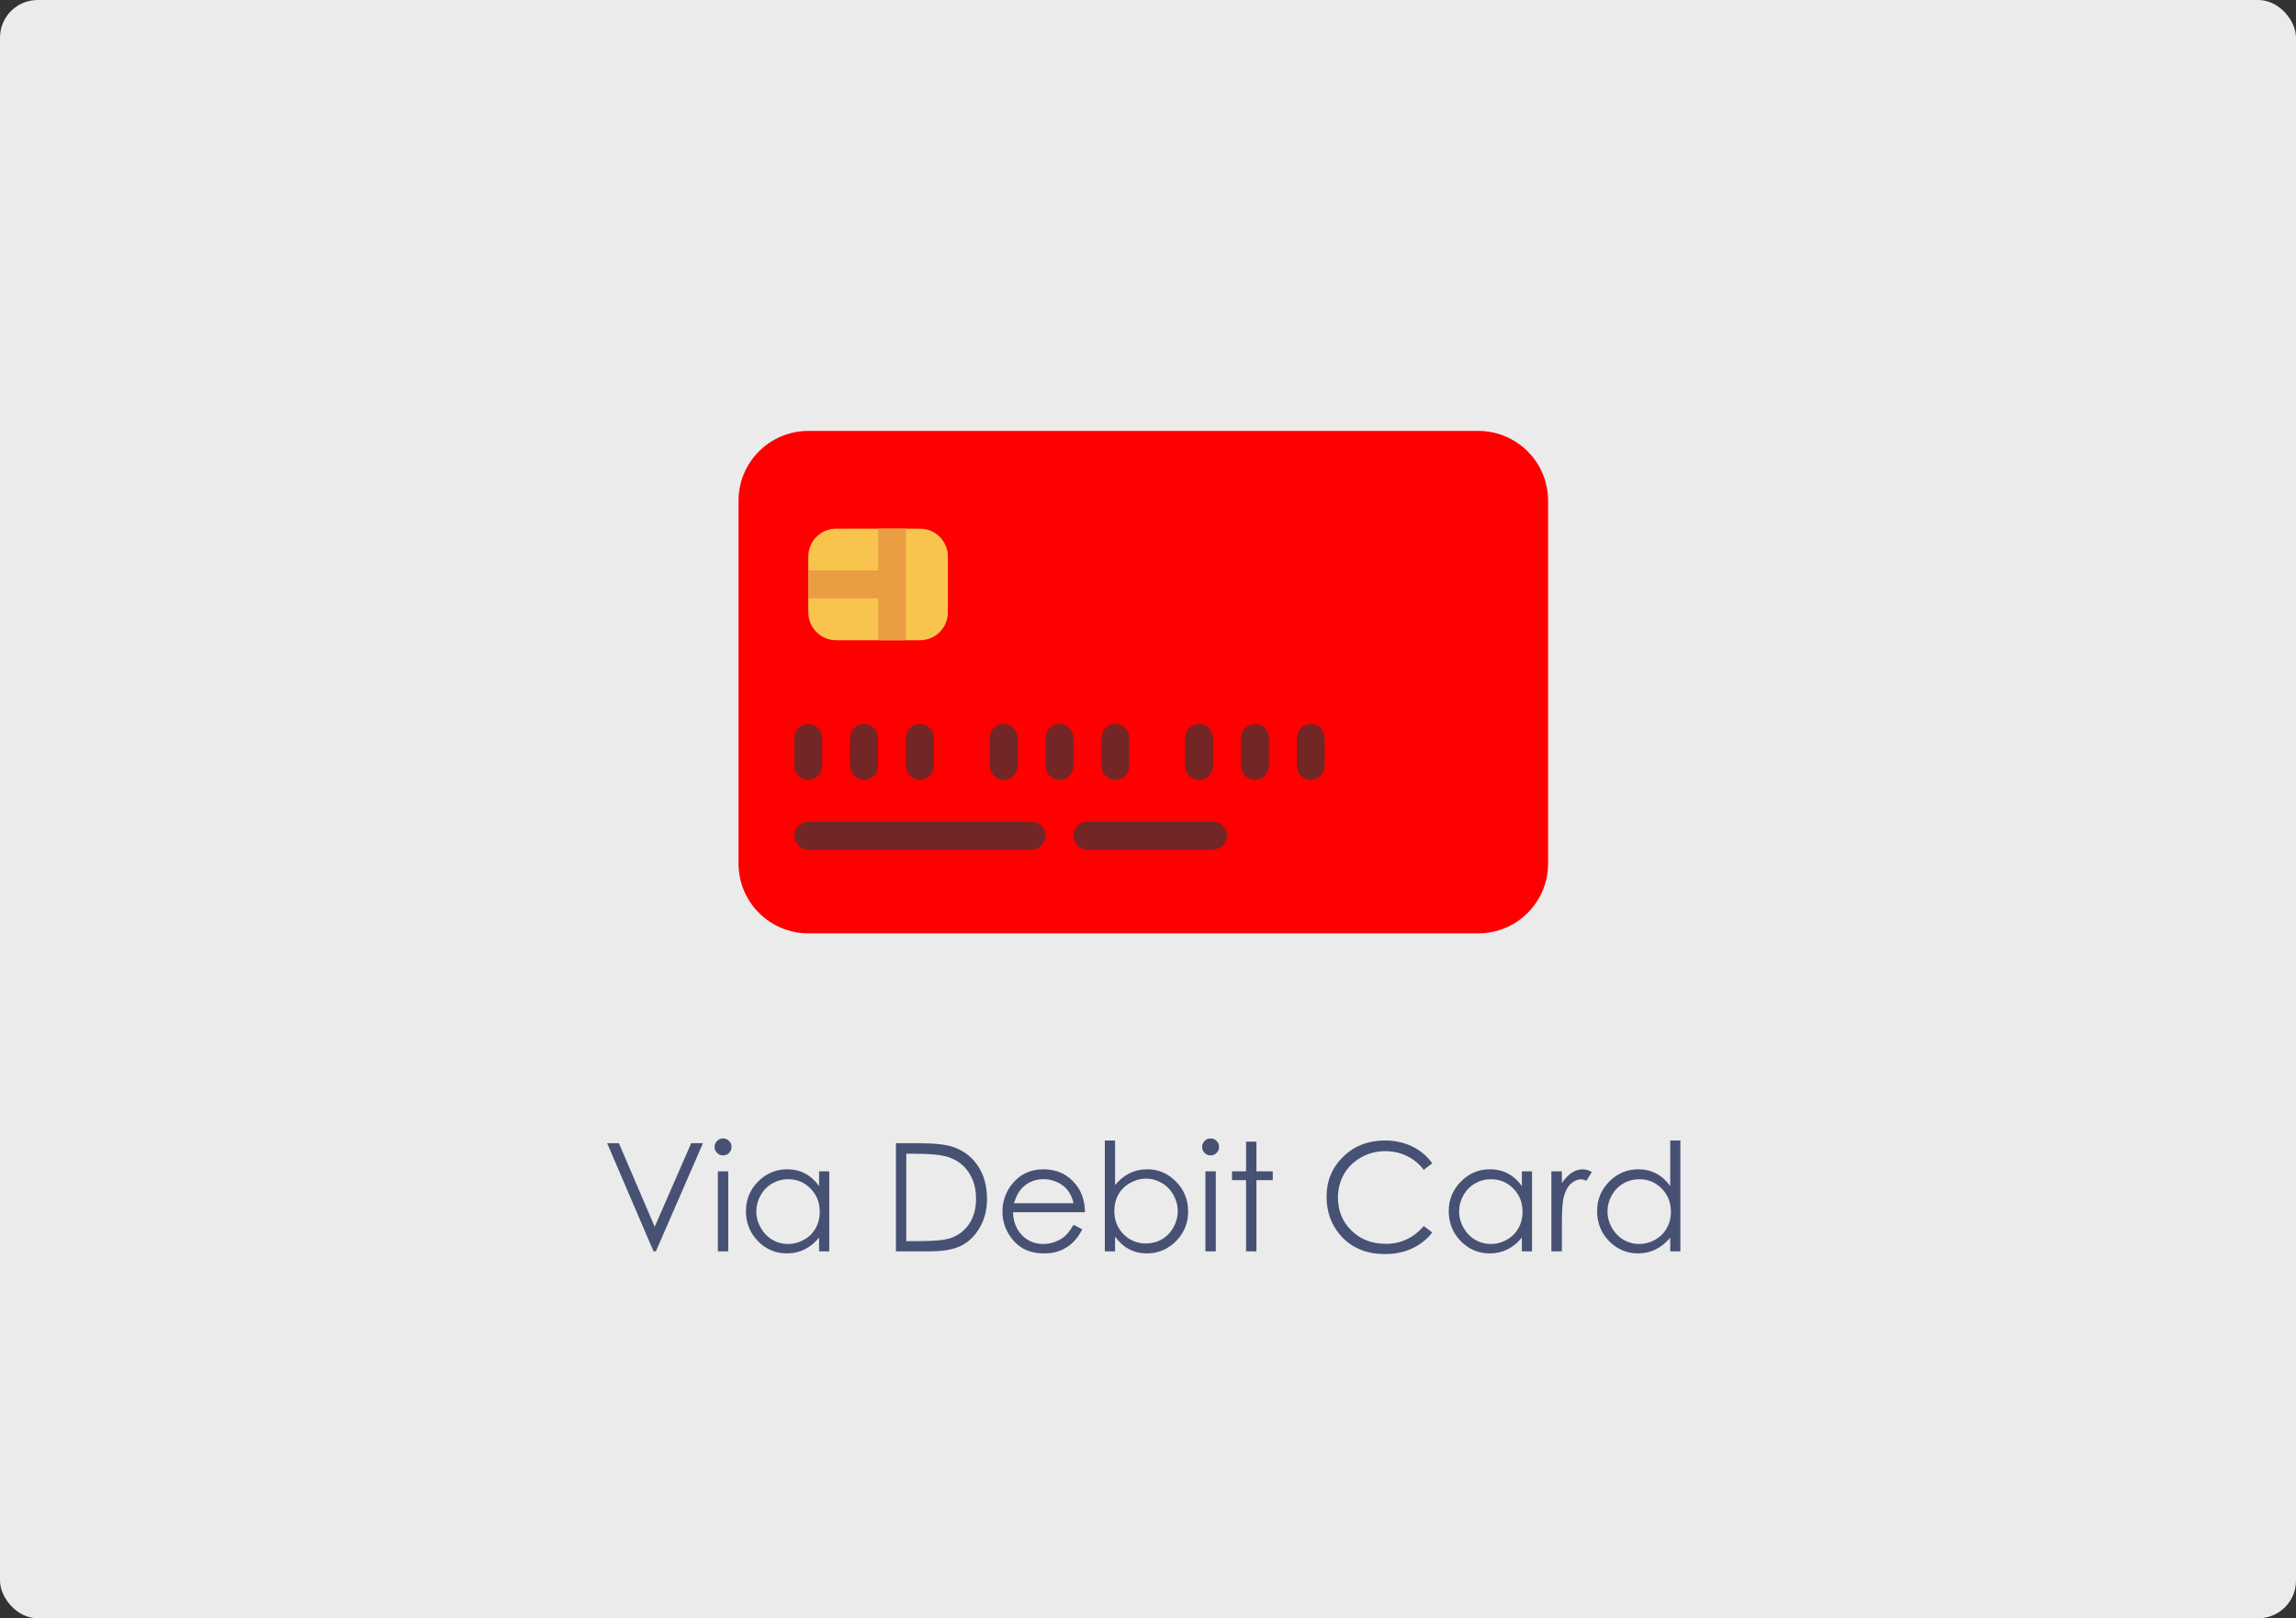 <svg width="244" height="172" viewBox="0 0 244 172" fill="none" xmlns="http://www.w3.org/2000/svg">
<rect x="0" y="0" width="244" height="172" fill="#333333" stroke="none"/>
<rect width="244" height="172" rx="4" fill="#EBEBEB"/>
<path d="M64.523 121.508H65.773L69.578 130.391L73.453 121.508H74.703L69.703 133H69.453L64.523 121.508ZM76.836 121C77.086 121 77.299 121.089 77.477 121.266C77.654 121.443 77.742 121.656 77.742 121.906C77.742 122.151 77.654 122.362 77.477 122.539C77.299 122.716 77.086 122.805 76.836 122.805C76.591 122.805 76.38 122.716 76.203 122.539C76.026 122.362 75.938 122.151 75.938 121.906C75.938 121.656 76.026 121.443 76.203 121.266C76.38 121.089 76.591 121 76.836 121ZM76.289 124.5H77.391V133H76.289V124.5ZM88.125 124.5V133H87.047V131.539C86.588 132.096 86.073 132.516 85.5 132.797C84.932 133.078 84.31 133.219 83.633 133.219C82.43 133.219 81.401 132.784 80.547 131.914C79.698 131.039 79.273 129.977 79.273 128.727C79.273 127.503 79.703 126.456 80.562 125.586C81.422 124.716 82.456 124.281 83.664 124.281C84.362 124.281 84.992 124.43 85.555 124.727C86.122 125.023 86.62 125.469 87.047 126.062V124.5H88.125ZM83.75 125.336C83.141 125.336 82.578 125.487 82.062 125.789C81.547 126.086 81.135 126.505 80.828 127.047C80.526 127.589 80.375 128.161 80.375 128.766C80.375 129.365 80.529 129.938 80.836 130.484C81.143 131.031 81.555 131.458 82.07 131.766C82.591 132.068 83.148 132.219 83.742 132.219C84.341 132.219 84.909 132.068 85.445 131.766C85.982 131.464 86.393 131.055 86.68 130.539C86.971 130.023 87.117 129.443 87.117 128.797C87.117 127.812 86.792 126.99 86.141 126.328C85.495 125.667 84.698 125.336 83.75 125.336ZM95.211 133V121.508H97.594C99.312 121.508 100.56 121.646 101.336 121.922C102.451 122.312 103.32 122.99 103.945 123.953C104.576 124.917 104.891 126.065 104.891 127.398C104.891 128.549 104.641 129.562 104.141 130.438C103.646 131.312 103 131.958 102.203 132.375C101.411 132.792 100.299 133 98.867 133H95.211ZM96.312 131.914H97.641C99.229 131.914 100.331 131.815 100.945 131.617C101.81 131.336 102.49 130.831 102.984 130.102C103.479 129.367 103.727 128.471 103.727 127.414C103.727 126.305 103.458 125.357 102.922 124.57C102.385 123.784 101.638 123.245 100.68 122.953C99.961 122.734 98.776 122.625 97.125 122.625H96.312V131.914ZM114.094 130.18L115.016 130.664C114.714 131.258 114.365 131.737 113.969 132.102C113.573 132.466 113.128 132.745 112.633 132.938C112.138 133.125 111.578 133.219 110.953 133.219C109.568 133.219 108.484 132.766 107.703 131.859C106.922 130.948 106.531 129.919 106.531 128.773C106.531 127.695 106.862 126.734 107.523 125.891C108.362 124.818 109.484 124.281 110.891 124.281C112.339 124.281 113.495 124.831 114.359 125.93C114.974 126.706 115.286 127.674 115.297 128.836H107.656C107.677 129.826 107.992 130.638 108.602 131.273C109.211 131.904 109.964 132.219 110.859 132.219C111.292 132.219 111.711 132.143 112.117 131.992C112.529 131.841 112.878 131.641 113.164 131.391C113.451 131.141 113.76 130.737 114.094 130.18ZM114.094 127.891C113.948 127.307 113.734 126.841 113.453 126.492C113.177 126.143 112.81 125.862 112.352 125.648C111.893 125.435 111.411 125.328 110.906 125.328C110.073 125.328 109.357 125.596 108.758 126.133C108.32 126.523 107.99 127.109 107.766 127.891H114.094ZM117.414 133V121.219H118.5V125.961C118.958 125.398 119.471 124.979 120.039 124.703C120.607 124.422 121.229 124.281 121.906 124.281C123.109 124.281 124.135 124.719 124.984 125.594C125.839 126.464 126.266 127.521 126.266 128.766C126.266 129.995 125.836 131.044 124.977 131.914C124.117 132.784 123.083 133.219 121.875 133.219C121.182 133.219 120.555 133.07 119.992 132.773C119.43 132.477 118.932 132.031 118.5 131.438V133H117.414ZM121.789 132.164C122.398 132.164 122.961 132.016 123.477 131.719C123.992 131.417 124.401 130.995 124.703 130.453C125.01 129.911 125.164 129.339 125.164 128.734C125.164 128.13 125.01 127.555 124.703 127.008C124.396 126.461 123.982 126.036 123.461 125.734C122.945 125.427 122.393 125.273 121.805 125.273C121.206 125.273 120.635 125.427 120.094 125.734C119.557 126.036 119.143 126.445 118.852 126.961C118.565 127.477 118.422 128.057 118.422 128.703C118.422 129.688 118.745 130.51 119.391 131.172C120.042 131.833 120.841 132.164 121.789 132.164ZM128.648 121C128.898 121 129.112 121.089 129.289 121.266C129.466 121.443 129.555 121.656 129.555 121.906C129.555 122.151 129.466 122.362 129.289 122.539C129.112 122.716 128.898 122.805 128.648 122.805C128.404 122.805 128.193 122.716 128.016 122.539C127.839 122.362 127.75 122.151 127.75 121.906C127.75 121.656 127.839 121.443 128.016 121.266C128.193 121.089 128.404 121 128.648 121ZM128.102 124.5H129.203V133H128.102V124.5ZM132.422 121.344H133.523V124.5H135.258V125.438H133.523V133H132.422V125.438H130.93V124.5H132.422V121.344ZM152.211 123.641L151.305 124.336C150.805 123.685 150.203 123.193 149.5 122.859C148.802 122.521 148.034 122.352 147.195 122.352C146.279 122.352 145.43 122.573 144.648 123.016C143.867 123.453 143.26 124.044 142.828 124.789C142.401 125.529 142.188 126.362 142.188 127.289C142.188 128.69 142.667 129.859 143.625 130.797C144.589 131.734 145.802 132.203 147.266 132.203C148.875 132.203 150.221 131.573 151.305 130.312L152.211 131C151.638 131.729 150.922 132.294 150.062 132.695C149.208 133.091 148.253 133.289 147.195 133.289C145.185 133.289 143.599 132.62 142.438 131.281C141.464 130.151 140.977 128.786 140.977 127.188C140.977 125.505 141.565 124.091 142.742 122.945C143.924 121.794 145.404 121.219 147.18 121.219C148.253 121.219 149.221 121.432 150.086 121.859C150.951 122.281 151.659 122.875 152.211 123.641ZM162.812 124.5V133H161.734V131.539C161.276 132.096 160.76 132.516 160.188 132.797C159.62 133.078 158.997 133.219 158.32 133.219C157.117 133.219 156.089 132.784 155.234 131.914C154.385 131.039 153.961 129.977 153.961 128.727C153.961 127.503 154.391 126.456 155.25 125.586C156.109 124.716 157.143 124.281 158.352 124.281C159.049 124.281 159.68 124.43 160.242 124.727C160.81 125.023 161.307 125.469 161.734 126.062V124.5H162.812ZM158.438 125.336C157.828 125.336 157.266 125.487 156.75 125.789C156.234 126.086 155.823 126.505 155.516 127.047C155.214 127.589 155.062 128.161 155.062 128.766C155.062 129.365 155.216 129.938 155.523 130.484C155.831 131.031 156.242 131.458 156.758 131.766C157.279 132.068 157.836 132.219 158.43 132.219C159.029 132.219 159.596 132.068 160.133 131.766C160.669 131.464 161.081 131.055 161.367 130.539C161.659 130.023 161.805 129.443 161.805 128.797C161.805 127.812 161.479 126.99 160.828 126.328C160.182 125.667 159.385 125.336 158.438 125.336ZM164.867 124.5H165.984V125.742C166.318 125.253 166.669 124.888 167.039 124.648C167.409 124.404 167.794 124.281 168.195 124.281C168.497 124.281 168.82 124.378 169.164 124.57L168.594 125.492C168.365 125.393 168.172 125.344 168.016 125.344C167.651 125.344 167.299 125.495 166.961 125.797C166.622 126.094 166.365 126.557 166.188 127.188C166.052 127.672 165.984 128.651 165.984 130.125V133H164.867V124.5ZM178.578 121.219V133H177.5V131.539C177.042 132.096 176.526 132.516 175.953 132.797C175.385 133.078 174.763 133.219 174.086 133.219C172.883 133.219 171.854 132.784 171 131.914C170.151 131.039 169.727 129.977 169.727 128.727C169.727 127.503 170.156 126.456 171.016 125.586C171.875 124.716 172.909 124.281 174.117 124.281C174.815 124.281 175.445 124.43 176.008 124.727C176.576 125.023 177.073 125.469 177.5 126.062V121.219H178.578ZM174.203 125.336C173.594 125.336 173.031 125.487 172.516 125.789C172 126.086 171.589 126.505 171.281 127.047C170.979 127.589 170.828 128.161 170.828 128.766C170.828 129.365 170.982 129.938 171.289 130.484C171.596 131.031 172.008 131.458 172.523 131.766C173.044 132.068 173.602 132.219 174.195 132.219C174.794 132.219 175.362 132.068 175.898 131.766C176.435 131.464 176.846 131.055 177.133 130.539C177.424 130.023 177.57 129.443 177.57 128.797C177.57 127.812 177.245 126.99 176.594 126.328C175.948 125.667 175.151 125.336 174.203 125.336Z" fill="#465174"/>
<path d="M157.101 45.801H85.901C81.805 45.801 78.484 49.121 78.484 53.217V91.784C78.484 95.88 81.805 99.201 85.901 99.201H157.101C161.197 99.201 164.518 95.88 164.518 91.784V53.217C164.518 49.121 161.197 45.801 157.101 45.801Z" fill="#FE0000"/>
<path d="M97.765 56.184H88.865C87.227 56.184 85.898 57.512 85.898 59.15V65.084C85.898 66.722 87.227 68.05 88.865 68.05H97.765C99.403 68.05 100.732 66.722 100.732 65.084V59.15C100.732 57.512 99.403 56.184 97.765 56.184Z" fill="#F9C44E"/>
<path d="M85.897 82.883C85.504 82.883 85.127 82.726 84.849 82.448C84.57 82.17 84.414 81.793 84.414 81.399V78.433C84.414 78.039 84.57 77.662 84.849 77.384C85.127 77.106 85.504 76.949 85.897 76.949C86.291 76.949 86.668 77.106 86.946 77.384C87.224 77.662 87.381 78.039 87.381 78.433V81.399C87.381 81.793 87.224 82.17 86.946 82.448C86.668 82.726 86.291 82.883 85.897 82.883Z" fill="#722626"/>
<path d="M91.827 82.883C91.434 82.883 91.056 82.726 90.778 82.448C90.5 82.17 90.344 81.793 90.344 81.399V78.433C90.344 78.039 90.5 77.662 90.778 77.384C91.056 77.106 91.434 76.949 91.827 76.949C92.221 76.949 92.598 77.106 92.876 77.384C93.154 77.662 93.31 78.039 93.31 78.433V81.399C93.31 81.793 93.154 82.17 92.876 82.448C92.598 82.726 92.221 82.883 91.827 82.883Z" fill="#722626"/>
<path d="M97.765 82.883C97.371 82.883 96.994 82.726 96.716 82.448C96.438 82.17 96.281 81.793 96.281 81.399V78.433C96.281 78.039 96.438 77.662 96.716 77.384C96.994 77.106 97.371 76.949 97.765 76.949C98.158 76.949 98.535 77.106 98.814 77.384C99.092 77.662 99.248 78.039 99.248 78.433V81.399C99.248 81.793 99.092 82.17 98.814 82.448C98.535 82.726 98.158 82.883 97.765 82.883Z" fill="#722626"/>
<path d="M106.663 82.883C106.27 82.883 105.892 82.726 105.614 82.448C105.336 82.17 105.18 81.793 105.18 81.399V78.433C105.18 78.039 105.336 77.662 105.614 77.384C105.892 77.106 106.27 76.949 106.663 76.949C107.056 76.949 107.434 77.106 107.712 77.384C107.99 77.662 108.146 78.039 108.146 78.433V81.399C108.146 81.793 107.99 82.17 107.712 82.448C107.434 82.726 107.056 82.883 106.663 82.883Z" fill="#722626"/>
<path d="M112.601 82.883C112.207 82.883 111.83 82.726 111.552 82.448C111.273 82.17 111.117 81.793 111.117 81.399V78.433C111.117 78.039 111.273 77.662 111.552 77.384C111.83 77.106 112.207 76.949 112.601 76.949C112.994 76.949 113.371 77.106 113.649 77.384C113.928 77.662 114.084 78.039 114.084 78.433V81.399C114.084 81.793 113.928 82.17 113.649 82.448C113.371 82.726 112.994 82.883 112.601 82.883Z" fill="#722626"/>
<path d="M118.53 82.883C118.137 82.883 117.76 82.726 117.481 82.448C117.203 82.17 117.047 81.793 117.047 81.399V78.433C117.047 78.039 117.203 77.662 117.481 77.384C117.76 77.106 118.137 76.949 118.53 76.949C118.924 76.949 119.301 77.106 119.579 77.384C119.857 77.662 120.014 78.039 120.014 78.433V81.399C120.014 81.793 119.857 82.17 119.579 82.448C119.301 82.726 118.924 82.883 118.53 82.883Z" fill="#722626"/>
<path d="M127.429 82.883C127.035 82.883 126.658 82.726 126.38 82.448C126.102 82.17 125.945 81.793 125.945 81.399V78.433C125.945 78.039 126.102 77.662 126.38 77.384C126.658 77.106 127.035 76.949 127.429 76.949C127.822 76.949 128.199 77.106 128.478 77.384C128.756 77.662 128.912 78.039 128.912 78.433V81.399C128.912 81.793 128.756 82.17 128.478 82.448C128.199 82.726 127.822 82.883 127.429 82.883Z" fill="#722626"/>
<path d="M133.366 82.883C132.973 82.883 132.595 82.726 132.317 82.448C132.039 82.17 131.883 81.793 131.883 81.399V78.433C131.883 78.039 132.039 77.662 132.317 77.384C132.595 77.106 132.973 76.949 133.366 76.949C133.76 76.949 134.137 77.106 134.415 77.384C134.693 77.662 134.849 78.039 134.849 78.433V81.399C134.849 81.793 134.693 82.17 134.415 82.448C134.137 82.726 133.76 82.883 133.366 82.883Z" fill="#722626"/>
<path d="M139.296 82.883C138.902 82.883 138.525 82.726 138.247 82.448C137.969 82.17 137.812 81.793 137.812 81.399V78.433C137.812 78.039 137.969 77.662 138.247 77.384C138.525 77.106 138.902 76.949 139.296 76.949C139.689 76.949 140.067 77.106 140.345 77.384C140.623 77.662 140.779 78.039 140.779 78.433V81.399C140.779 81.793 140.623 82.17 140.345 82.448C140.067 82.726 139.689 82.883 139.296 82.883Z" fill="#722626"/>
<path d="M109.631 90.299H85.897C85.504 90.299 85.127 90.142 84.849 89.864C84.57 89.586 84.414 89.209 84.414 88.815C84.414 88.422 84.57 88.045 84.849 87.766C85.127 87.488 85.504 87.332 85.897 87.332H109.631C110.024 87.332 110.401 87.488 110.68 87.766C110.958 88.045 111.114 88.422 111.114 88.815C111.114 89.209 110.958 89.586 110.68 89.864C110.401 90.142 110.024 90.299 109.631 90.299Z" fill="#722626"/>
<path d="M128.911 90.299H115.561C115.168 90.299 114.791 90.142 114.513 89.864C114.234 89.586 114.078 89.209 114.078 88.815C114.078 88.422 114.234 88.045 114.513 87.766C114.791 87.488 115.168 87.332 115.561 87.332H128.911C129.305 87.332 129.682 87.488 129.96 87.766C130.239 88.045 130.395 88.422 130.395 88.815C130.395 89.209 130.239 89.586 129.96 89.864C129.682 90.142 129.305 90.299 128.911 90.299Z" fill="#722626"/>
<path d="M93.315 56.184V60.634H85.898V63.6H93.315V68.05H96.282V56.184H93.315Z" fill="#EA9E42"/>
</svg>
